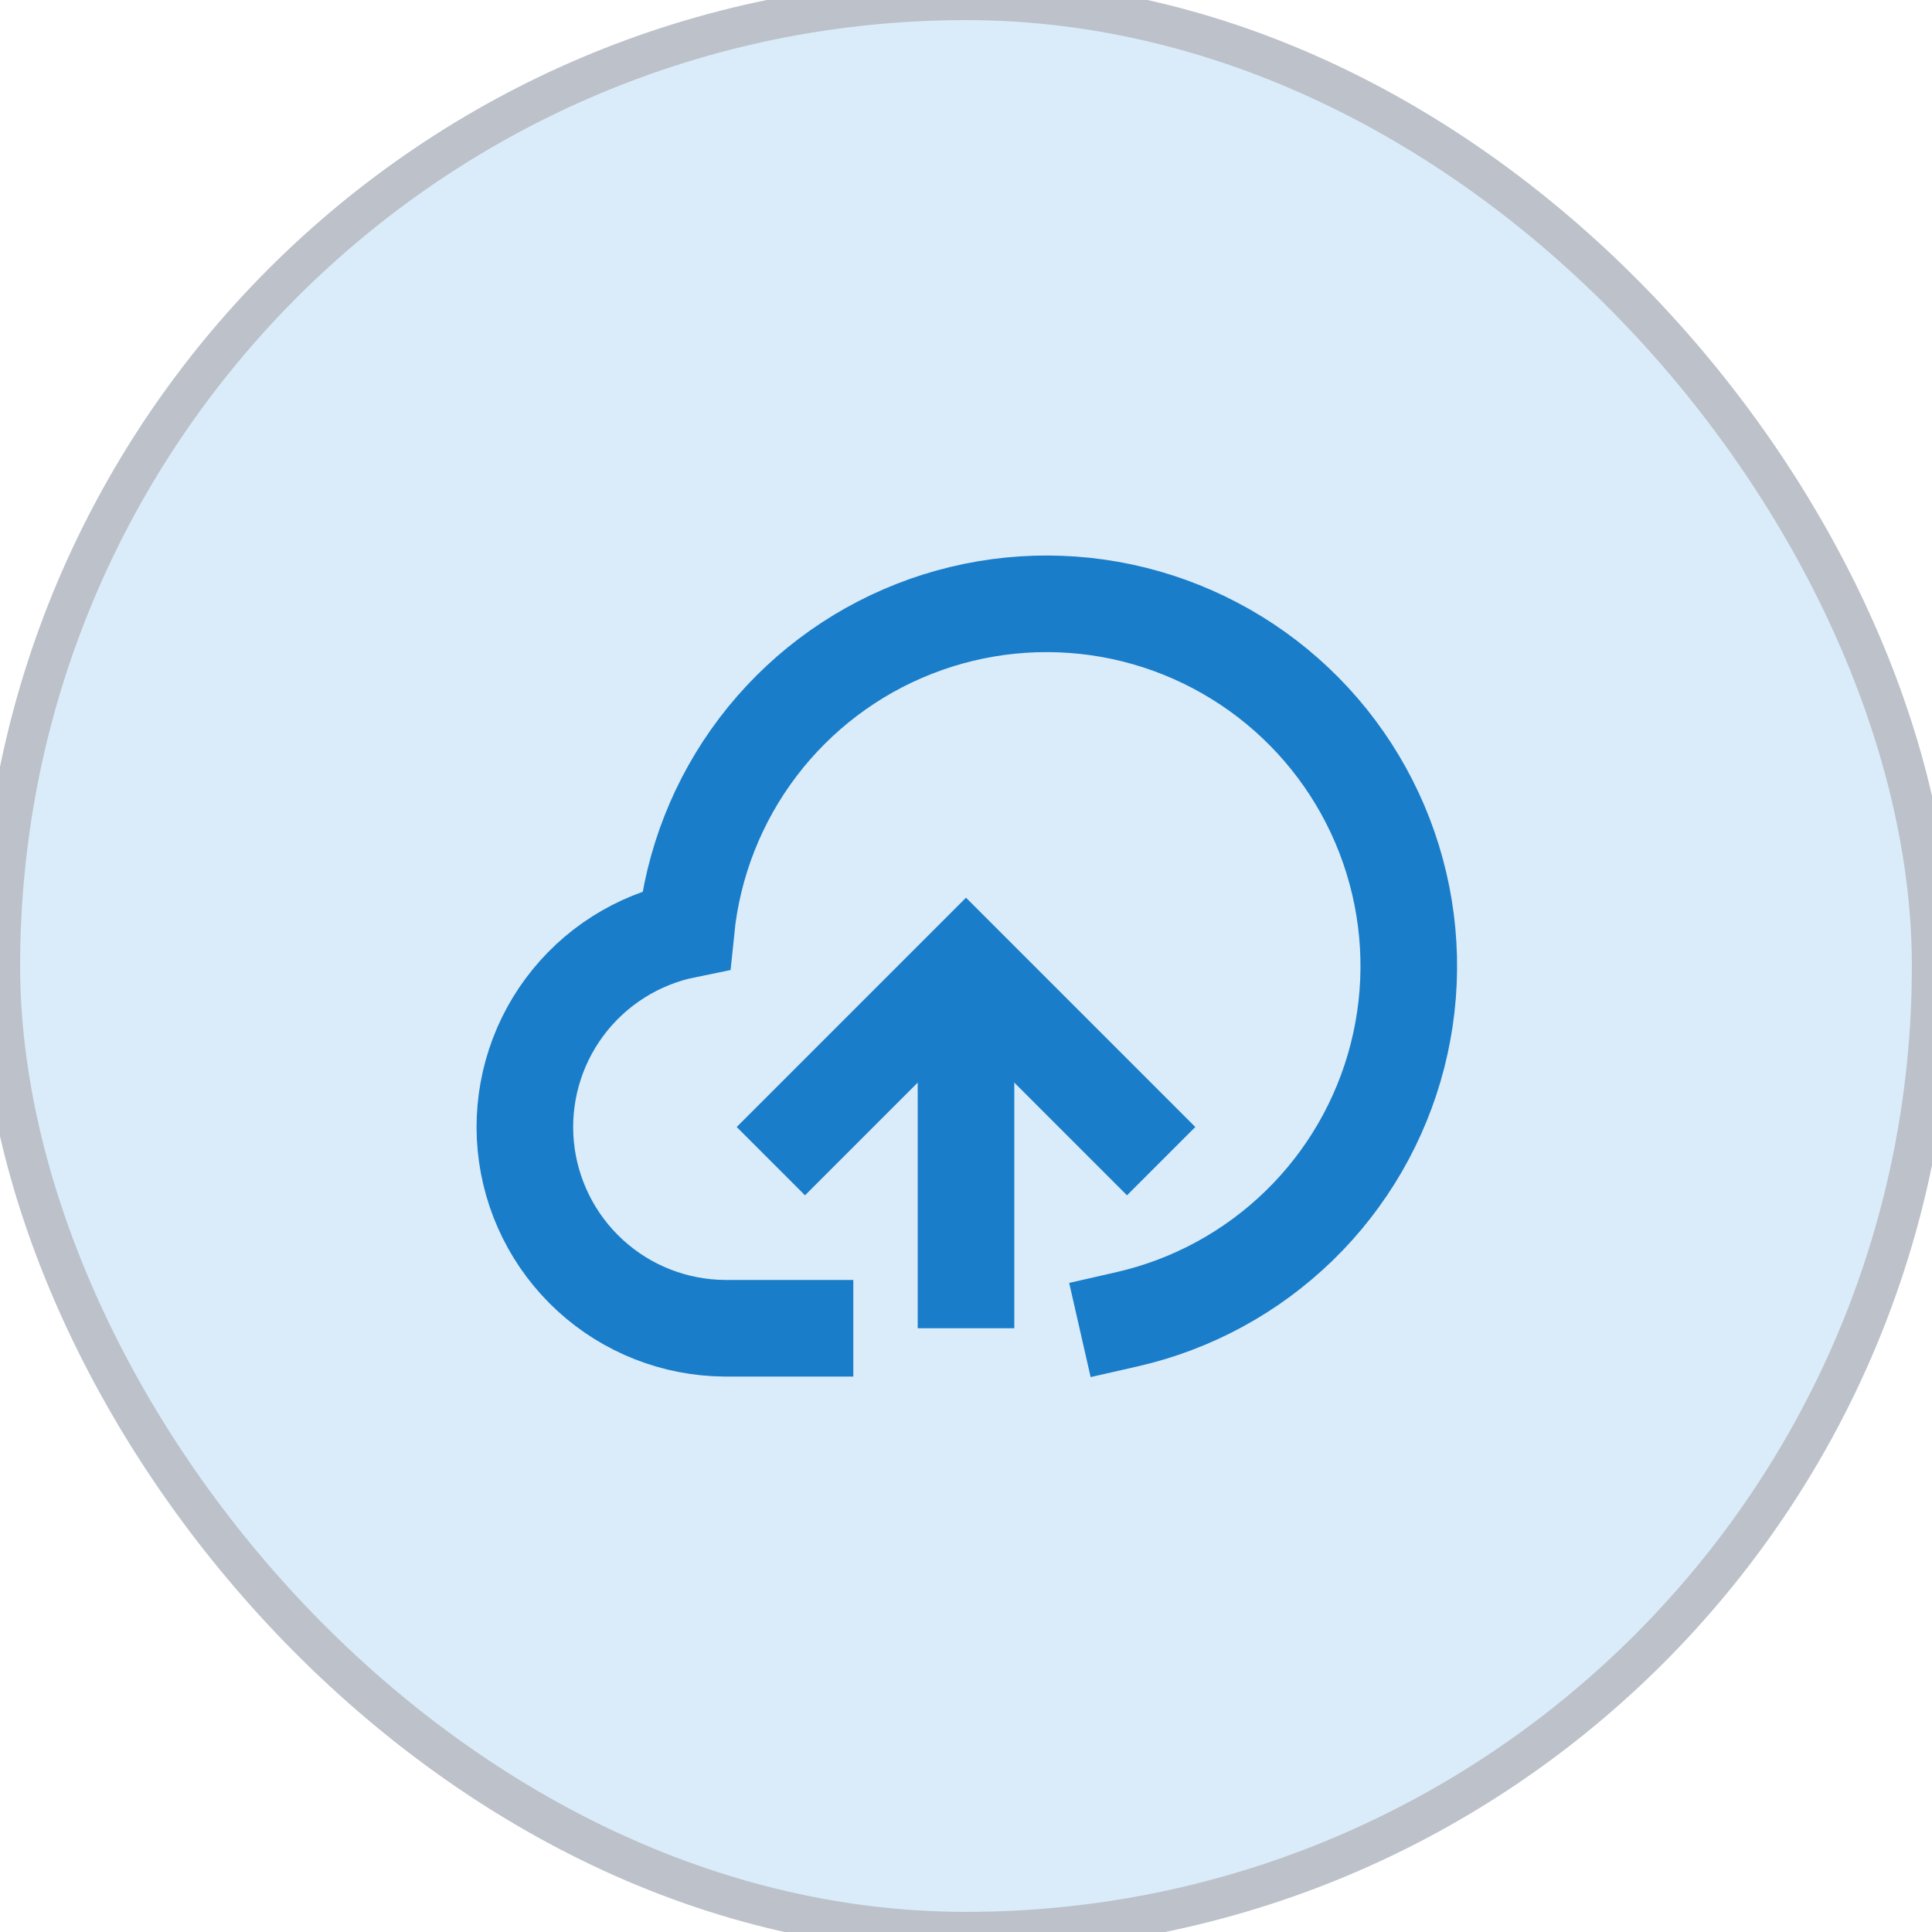 <svg width="48" height="48" viewBox="0 0 48 48" fill="none" xmlns="http://www.w3.org/2000/svg">
<rect width="48" height="48" rx="24" fill="#DAECFA"/>
<rect width="48" height="48" rx="24" stroke="#BCC1CA"/>
<path d="M24 33L24 24" stroke="#197DCA" stroke-width="2.4" stroke-miterlimit="10"/>
<path d="M20 28L24 24L28 28" stroke="#197DCA" stroke-width="2.4" stroke-miterlimit="10" stroke-linecap="square"/>
<path d="M28 32.777C29.615 32.409 31.096 31.603 32.282 30.447C33.468 29.292 34.312 27.831 34.721 26.227C35.131 24.622 35.09 22.936 34.602 21.353C34.115 19.771 33.2 18.353 31.959 17.257C30.718 16.161 29.199 15.428 27.569 15.139C25.938 14.851 24.259 15.018 22.718 15.622C21.176 16.226 19.831 17.244 18.83 18.563C17.829 19.883 17.212 21.453 17.046 23.1C15.835 23.346 14.757 24.032 14.022 25.025C13.286 26.019 12.945 27.249 13.063 28.48C13.182 29.71 13.752 30.853 14.664 31.688C15.575 32.523 16.764 32.99 18 33H20" stroke="#197DCA" stroke-width="2.4" stroke-miterlimit="10" stroke-linecap="square"/>
</svg>
